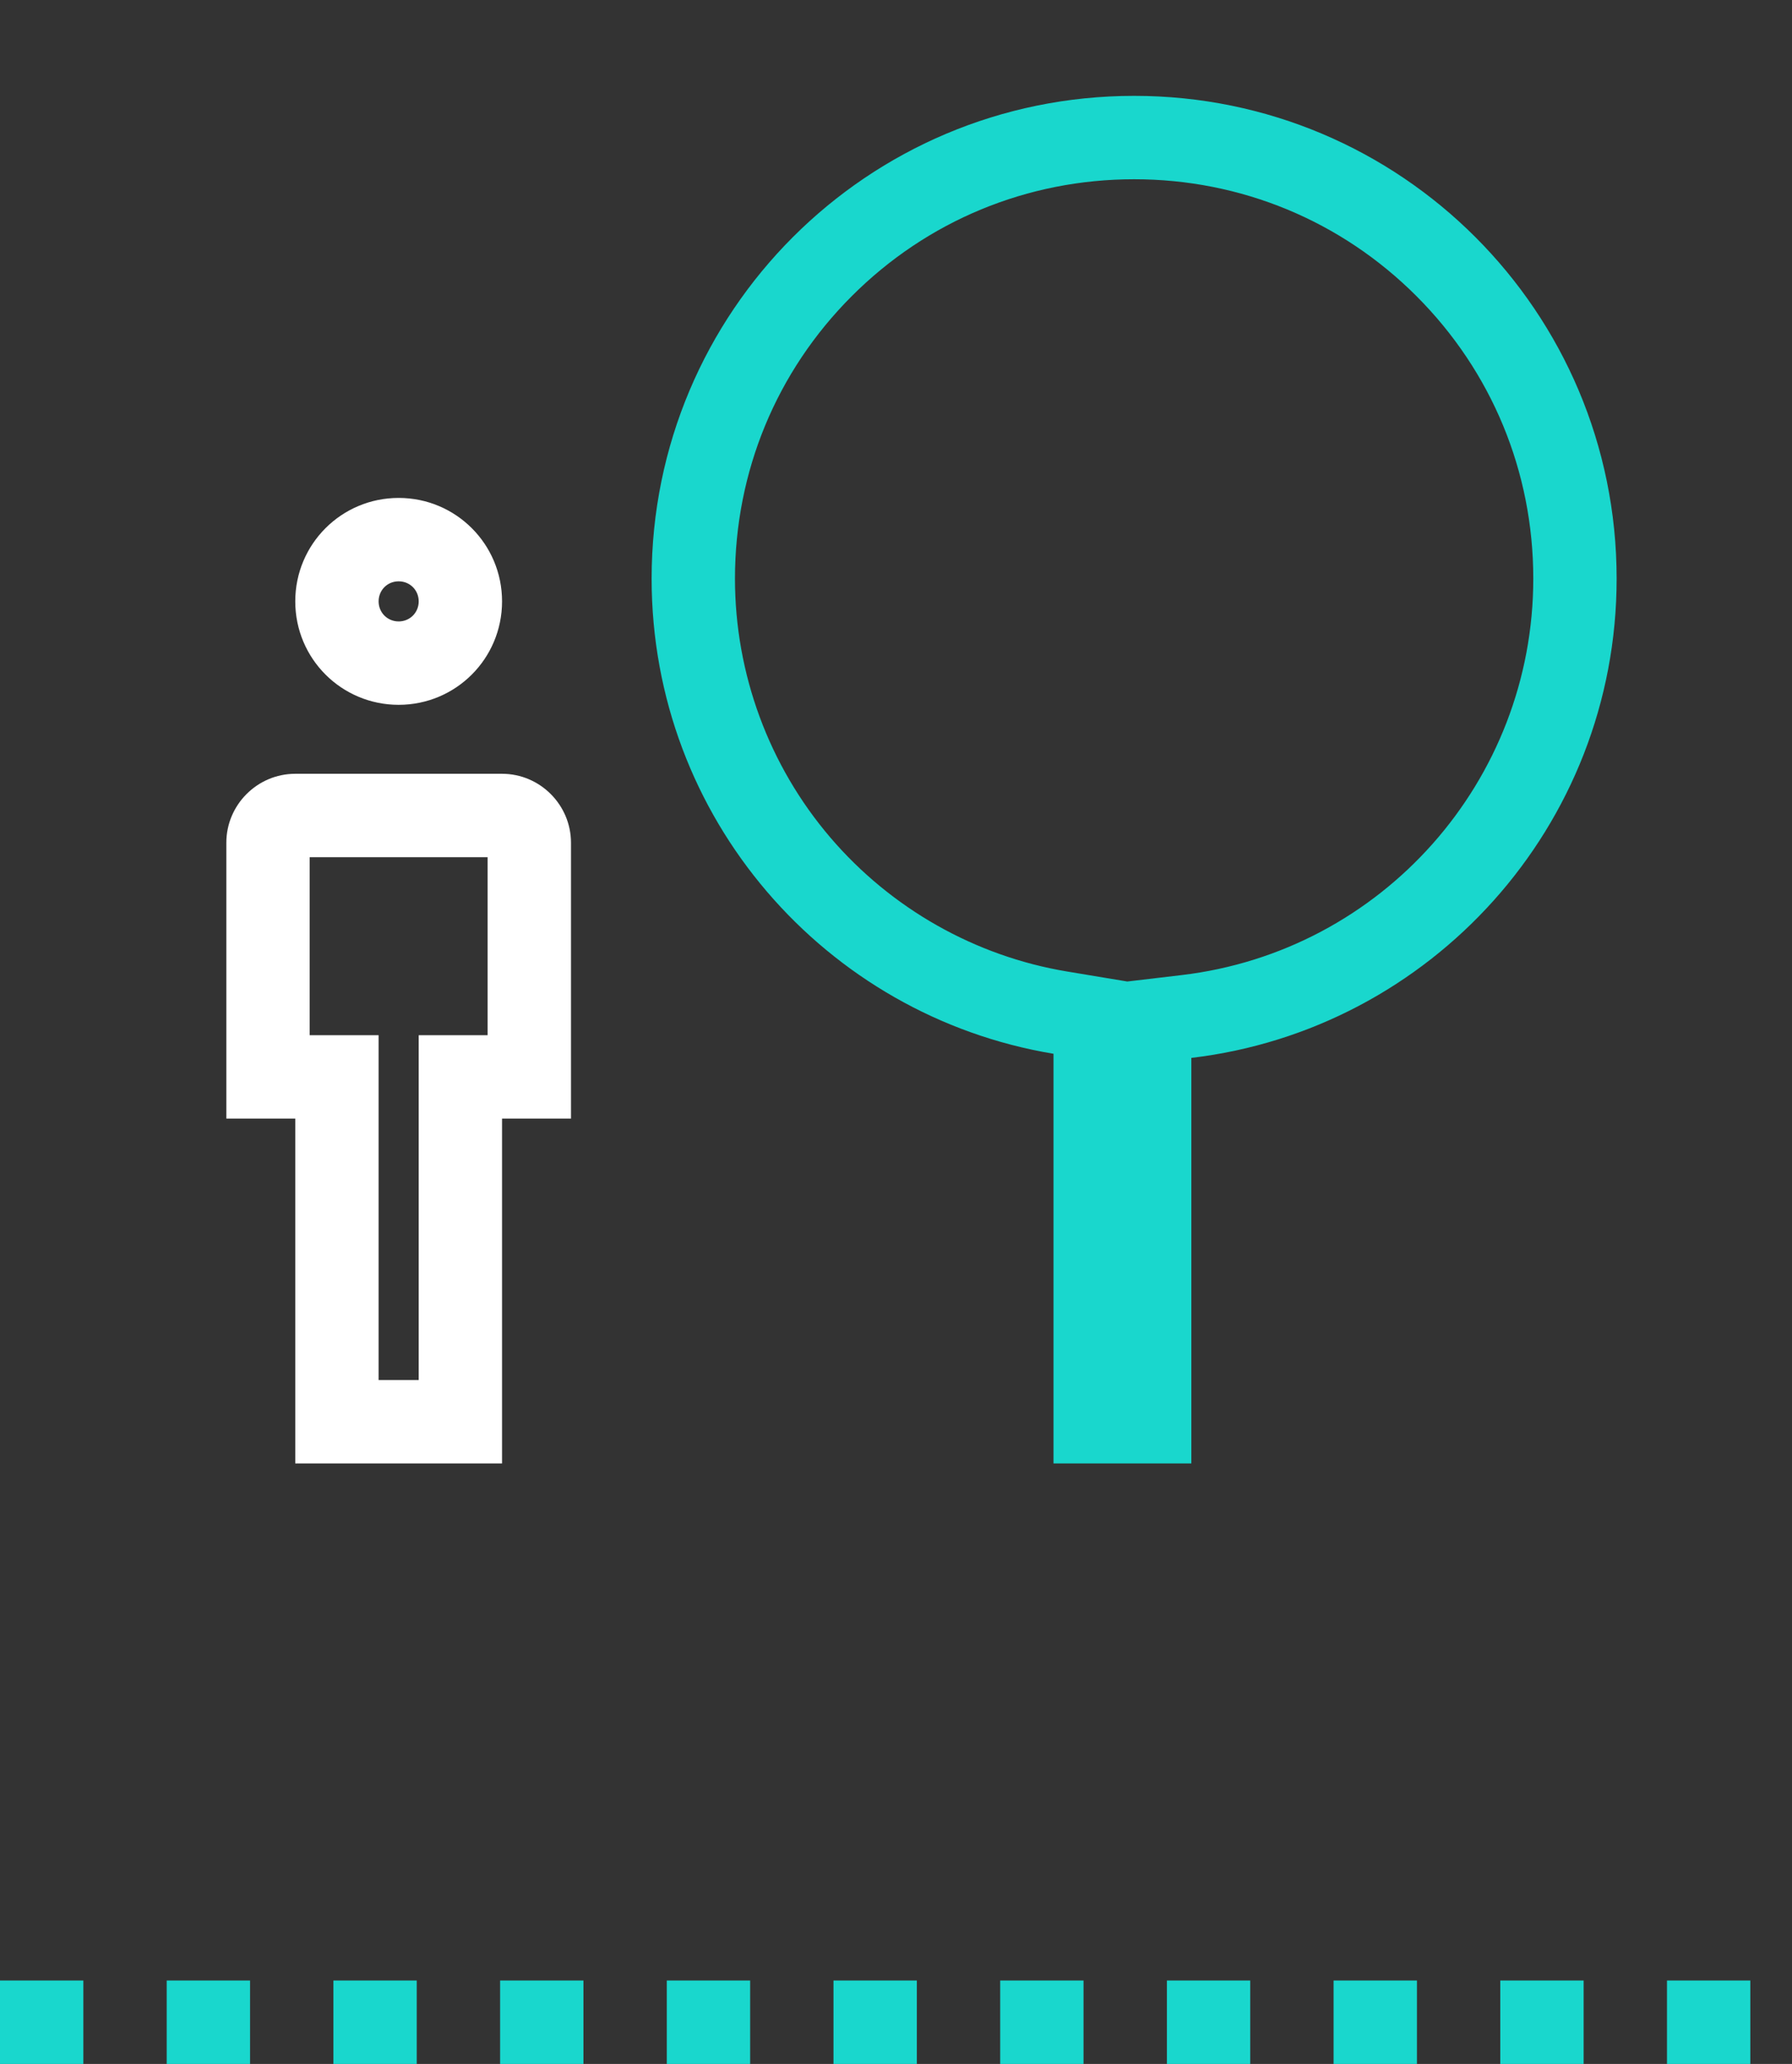 <svg xmlns="http://www.w3.org/2000/svg" xmlns:xlink="http://www.w3.org/1999/xlink" width="43" height="49.5" viewBox="0 0 43 49.5">
  <rect x="0" y="0" width="43" height="49.5" fill="#333333" stroke="none"/>
  <defs>
    <clipPath id="clip-path">
      <rect id="Rectangle_32556" data-name="Rectangle 32556" width="27" height="39" transform="translate(15 4.833)" fill="#fff" stroke="#707070" stroke-width="1"/>
    </clipPath>
    <clipPath id="clip-path-2">
      <rect id="Rectangle_32557" data-name="Rectangle 32557" width="15" height="33" transform="translate(0 10.833)" fill="#fff" stroke="#707070" stroke-width="1"/>
    </clipPath>
  </defs>
  <g id="Group_246" data-name="Group 246" transform="translate(-861 -5919)">
    <g id="icon" transform="translate(861 5914.167)">
      <g id="Mask_Group_31" data-name="Mask Group 31" clip-path="url(#clip-path)">
        <g id="Path_60313" data-name="Path 60313" transform="translate(3.431 4.962)" fill="none">
          <path d="M35.361,13.748a11.578,11.578,0,1,0-13.513,11.4v9.825H8.616V26.7H10.27V20.083a1.659,1.659,0,0,0-1.654-1.654H3.654A1.659,1.659,0,0,0,2,20.083V26.7H3.654v8.27h21.5V25.243a11.578,11.578,0,0,0,10.205-11.5ZM6.135,16.775a2.481,2.481,0,1,0-2.481-2.481A2.478,2.478,0,0,0,6.135,16.775Z" stroke="none"/>
          <path d="M 23.783 4.17 C 21.221 4.17 18.815 5.165 17.008 6.973 C 15.2 8.78 14.205 11.186 14.205 13.748 C 14.205 16.027 15.018 18.232 16.493 19.957 C 17.953 21.663 19.971 22.805 22.176 23.171 L 23.619 23.411 L 24.921 23.257 C 29.733 22.688 33.361 18.6 33.361 13.748 C 33.361 11.186 32.365 8.78 30.558 6.973 C 28.751 5.165 26.345 4.17 23.783 4.17 M 6.135 13.813 C 5.865 13.813 5.654 14.024 5.654 14.294 C 5.654 14.563 5.865 14.775 6.135 14.775 C 6.405 14.775 6.616 14.563 6.616 14.294 C 6.616 14.024 6.405 13.813 6.135 13.813 M 4 20.429 L 4 24.699 L 5.654 24.699 L 5.654 32.969 L 6.616 32.969 L 6.616 24.699 L 8.27 24.699 L 8.27 20.429 L 4 20.429 M 23.783 2.17 C 30.184 2.17 35.361 7.347 35.361 13.748 C 35.361 19.686 30.895 24.565 25.156 25.243 L 25.156 34.969 L 30.118 34.969 L 21.848 34.969 L 21.848 25.144 C 16.373 24.234 12.205 19.487 12.205 13.748 C 12.205 7.347 17.382 2.17 23.783 2.17 Z M 6.135 11.813 C 7.508 11.813 8.616 12.921 8.616 14.294 C 8.616 15.667 7.508 16.775 6.135 16.775 C 4.762 16.775 3.654 15.667 3.654 14.294 C 3.654 12.921 4.762 11.813 6.135 11.813 Z M 35.361 13.748 L 35.361 13.748 C 35.361 13.748 35.361 13.748 35.361 13.748 Z M 3.654 18.429 L 8.616 18.429 C 9.526 18.429 10.27 19.173 10.27 20.083 L 10.27 26.699 L 8.616 26.699 L 8.616 34.969 L 3.654 34.969 L 3.654 26.699 L 2 26.699 L 2 20.083 C 2 19.173 2.744 18.429 3.654 18.429 Z M 8.616 34.969 L 21.848 34.969 L 8.616 34.969 Z" stroke="none" fill="#19d7cd"/>
        </g>
      </g>
      <g id="Mask_Group_32" data-name="Mask Group 32" clip-path="url(#clip-path-2)">
        <g id="Path_60312" data-name="Path 60312" transform="translate(3.431 4.962)" fill="none">
          <path d="M35.361,13.748a11.578,11.578,0,1,0-13.513,11.4v9.825H8.616V26.7H10.27V20.083a1.659,1.659,0,0,0-1.654-1.654H3.654A1.659,1.659,0,0,0,2,20.083V26.7H3.654v8.27h21.5V25.243a11.578,11.578,0,0,0,10.205-11.5ZM6.135,16.775a2.481,2.481,0,1,0-2.481-2.481A2.478,2.478,0,0,0,6.135,16.775Z" stroke="none"/>
          <path d="M 23.783 4.17 C 21.221 4.17 18.815 5.165 17.008 6.973 C 15.2 8.78 14.205 11.186 14.205 13.748 C 14.205 16.027 15.018 18.232 16.493 19.957 C 17.953 21.663 19.971 22.805 22.176 23.171 L 23.619 23.411 L 24.921 23.257 C 29.733 22.688 33.361 18.6 33.361 13.748 C 33.361 11.186 32.365 8.78 30.558 6.973 C 28.751 5.165 26.345 4.17 23.783 4.17 M 6.135 13.813 C 5.865 13.813 5.654 14.024 5.654 14.294 C 5.654 14.563 5.865 14.775 6.135 14.775 C 6.405 14.775 6.616 14.563 6.616 14.294 C 6.616 14.024 6.405 13.813 6.135 13.813 M 4 20.429 L 4 24.699 L 5.654 24.699 L 5.654 32.969 L 6.616 32.969 L 6.616 24.699 L 8.27 24.699 L 8.27 20.429 L 4 20.429 M 23.783 2.17 C 30.184 2.17 35.361 7.347 35.361 13.748 C 35.361 19.686 30.895 24.565 25.156 25.243 L 25.156 34.969 L 30.118 34.969 L 21.848 34.969 L 21.848 25.144 C 16.373 24.234 12.205 19.487 12.205 13.748 C 12.205 7.347 17.382 2.17 23.783 2.17 Z M 6.135 11.813 C 7.508 11.813 8.616 12.921 8.616 14.294 C 8.616 15.667 7.508 16.775 6.135 16.775 C 4.762 16.775 3.654 15.667 3.654 14.294 C 3.654 12.921 4.762 11.813 6.135 11.813 Z M 35.361 13.748 L 35.361 13.748 C 35.361 13.748 35.361 13.748 35.361 13.748 Z M 3.654 18.429 L 8.616 18.429 C 9.526 18.429 10.27 19.173 10.27 20.083 L 10.27 26.699 L 8.616 26.699 L 8.616 34.969 L 3.654 34.969 L 3.654 26.699 L 2 26.699 L 2 20.083 C 2 19.173 2.744 18.429 3.654 18.429 Z M 8.616 34.969 L 21.848 34.969 L 8.616 34.969 Z" stroke="none" fill="#fff"/>
        </g>
      </g>
    </g>
    <line id="Line_31" data-name="Line 31" x2="43" transform="translate(861 5967.5)" fill="none" stroke="#19d7cd" stroke-width="2" stroke-dasharray="2 2"/>
  </g>
</svg>
